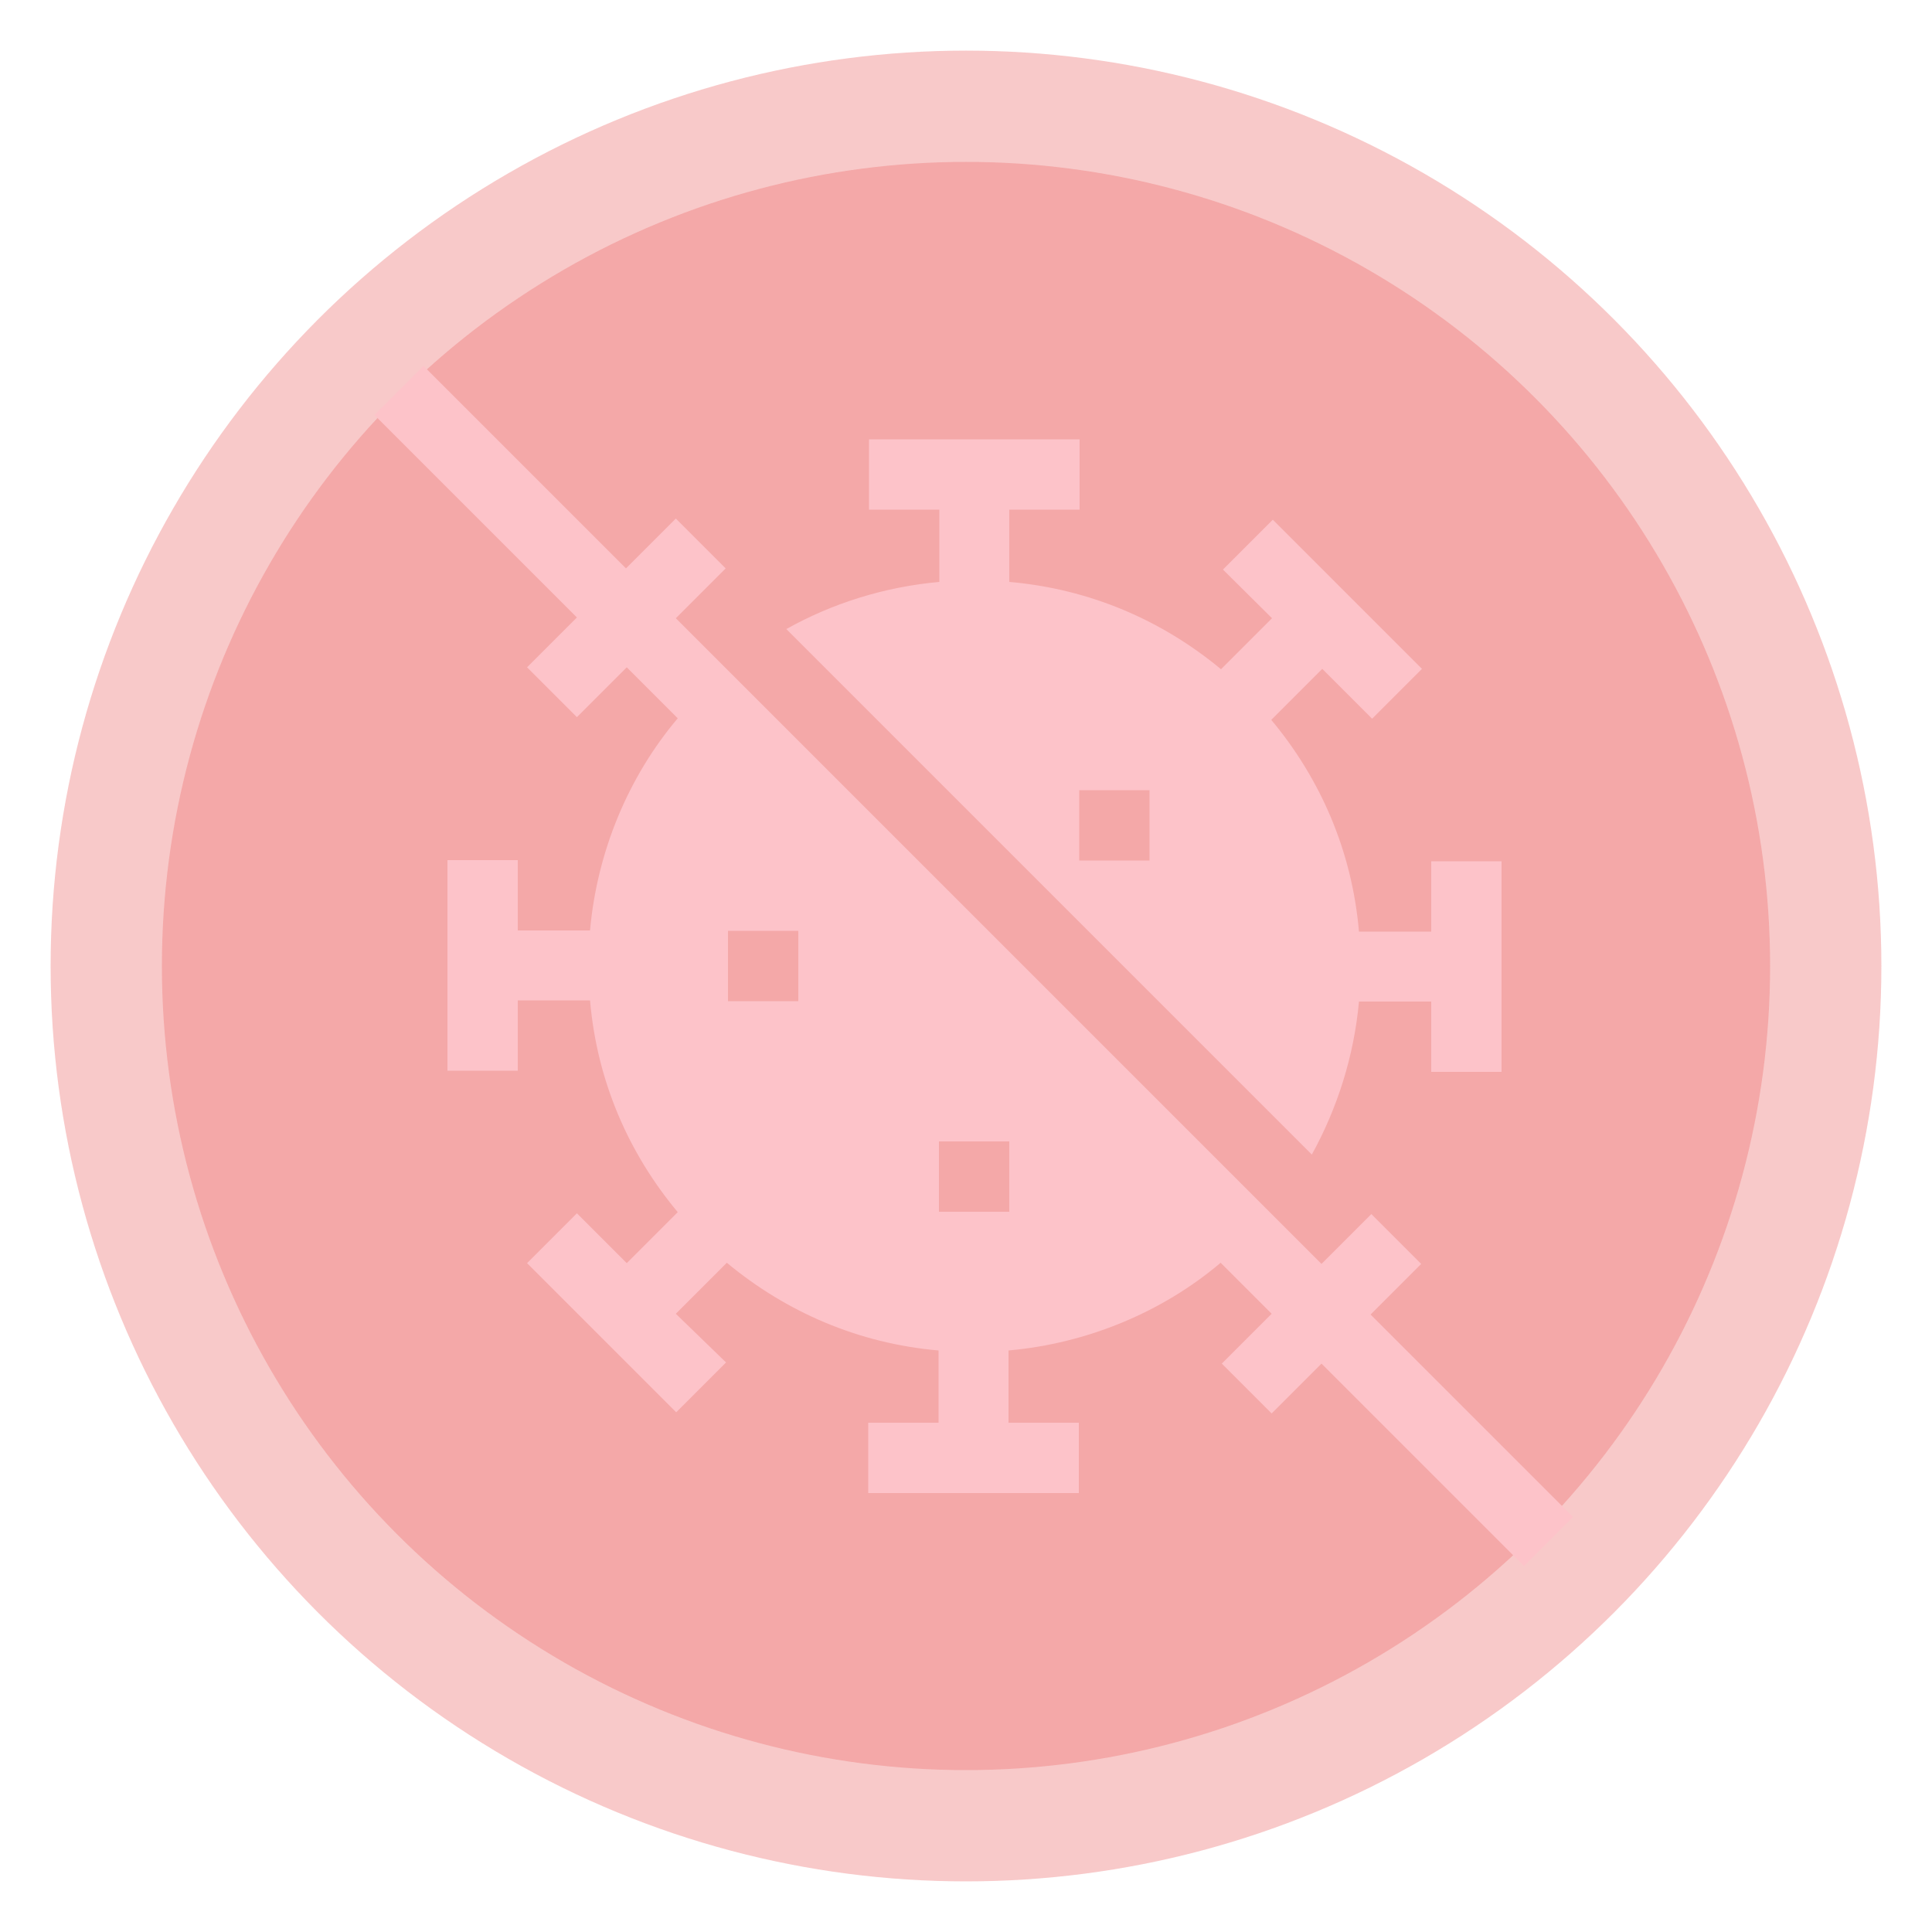 <?xml version="1.0" encoding="utf-8"?>
<!-- Generator: Adobe Illustrator 24.0.2, SVG Export Plug-In . SVG Version: 6.00 Build 0)  -->
<svg version="1.1" id="Capa_1" xmlns="http://www.w3.org/2000/svg" xmlns:xlink="http://www.w3.org/1999/xlink" x="0px" y="0px"
	 viewBox="0 0 50 50" style="enable-background:new 0 0 50 50;" xml:space="preserve">
<circle style="fill:#EE7171;fill-opacity:0.38;" cx="25" cy="25" r="23.69"/>
<circle style="fill:#EE7171;fill-opacity:0.38;" cx="25" cy="25" r="20.81"/>
<rect x="11.61" y="11.2" style="fill:none;" width="27.19" height="27.19"/>
<g>
	<g>
		<path style="fill:#FDC3C9;" d="M36.78,32.71l-1.29-1.29l-1.29,1.29c-0.41-0.41-15.73-15.73-16.71-16.71l1.29-1.29l-1.29-1.29
			l-1.29,1.29l-5.24-5.24l-1.27,1.27l5.24,5.24l-1.29,1.29l1.29,1.29l1.29-1.29l1.32,1.32c-1.28,1.51-2.09,3.46-2.27,5.49h-1.87
			v-1.82h-1.82v5.45h1.82v-1.82h1.87c0.18,2.09,1,3.96,2.27,5.48l-1.32,1.32l-1.29-1.29l-1.29,1.29l3.86,3.86l1.29-1.29L17.49,34
			l1.32-1.32c1.53,1.27,3.4,2.09,5.48,2.27v1.87h-1.82v1.82h5.45v-1.82h-1.82v-1.87c2.03-0.18,3.98-0.99,5.49-2.27l1.32,1.32
			l-1.29,1.29l1.29,1.29l1.29-1.29l5.24,5.24l1.27-1.27l-5.24-5.24L36.78,32.71z M20.66,25.91h-1.82v-1.82h1.82V25.91z M26.12,31.36
			H24.3v-1.82h1.82V31.36z"/>
		<path style="fill:#FDC3C9;" d="M26.12,15.06v-1.87h1.82v-1.82h-5.45v1.82h1.82v1.87c-1.44,0.13-2.78,0.56-3.96,1.22l13.6,13.6
			c0.65-1.18,1.09-2.53,1.22-3.96h1.87v1.82h1.82v-5.45h-1.82v1.82h-1.87c-0.18-2.09-1-3.96-2.27-5.48l1.32-1.32l1.29,1.29
			l1.29-1.29l-3.86-3.86l-1.29,1.29L32.92,16l-1.32,1.32C30.07,16.05,28.2,15.24,26.12,15.06L26.12,15.06z M29.75,22.27h-1.82v-1.82
			h1.82V22.27z"/>
	</g>
</g>
</svg>
